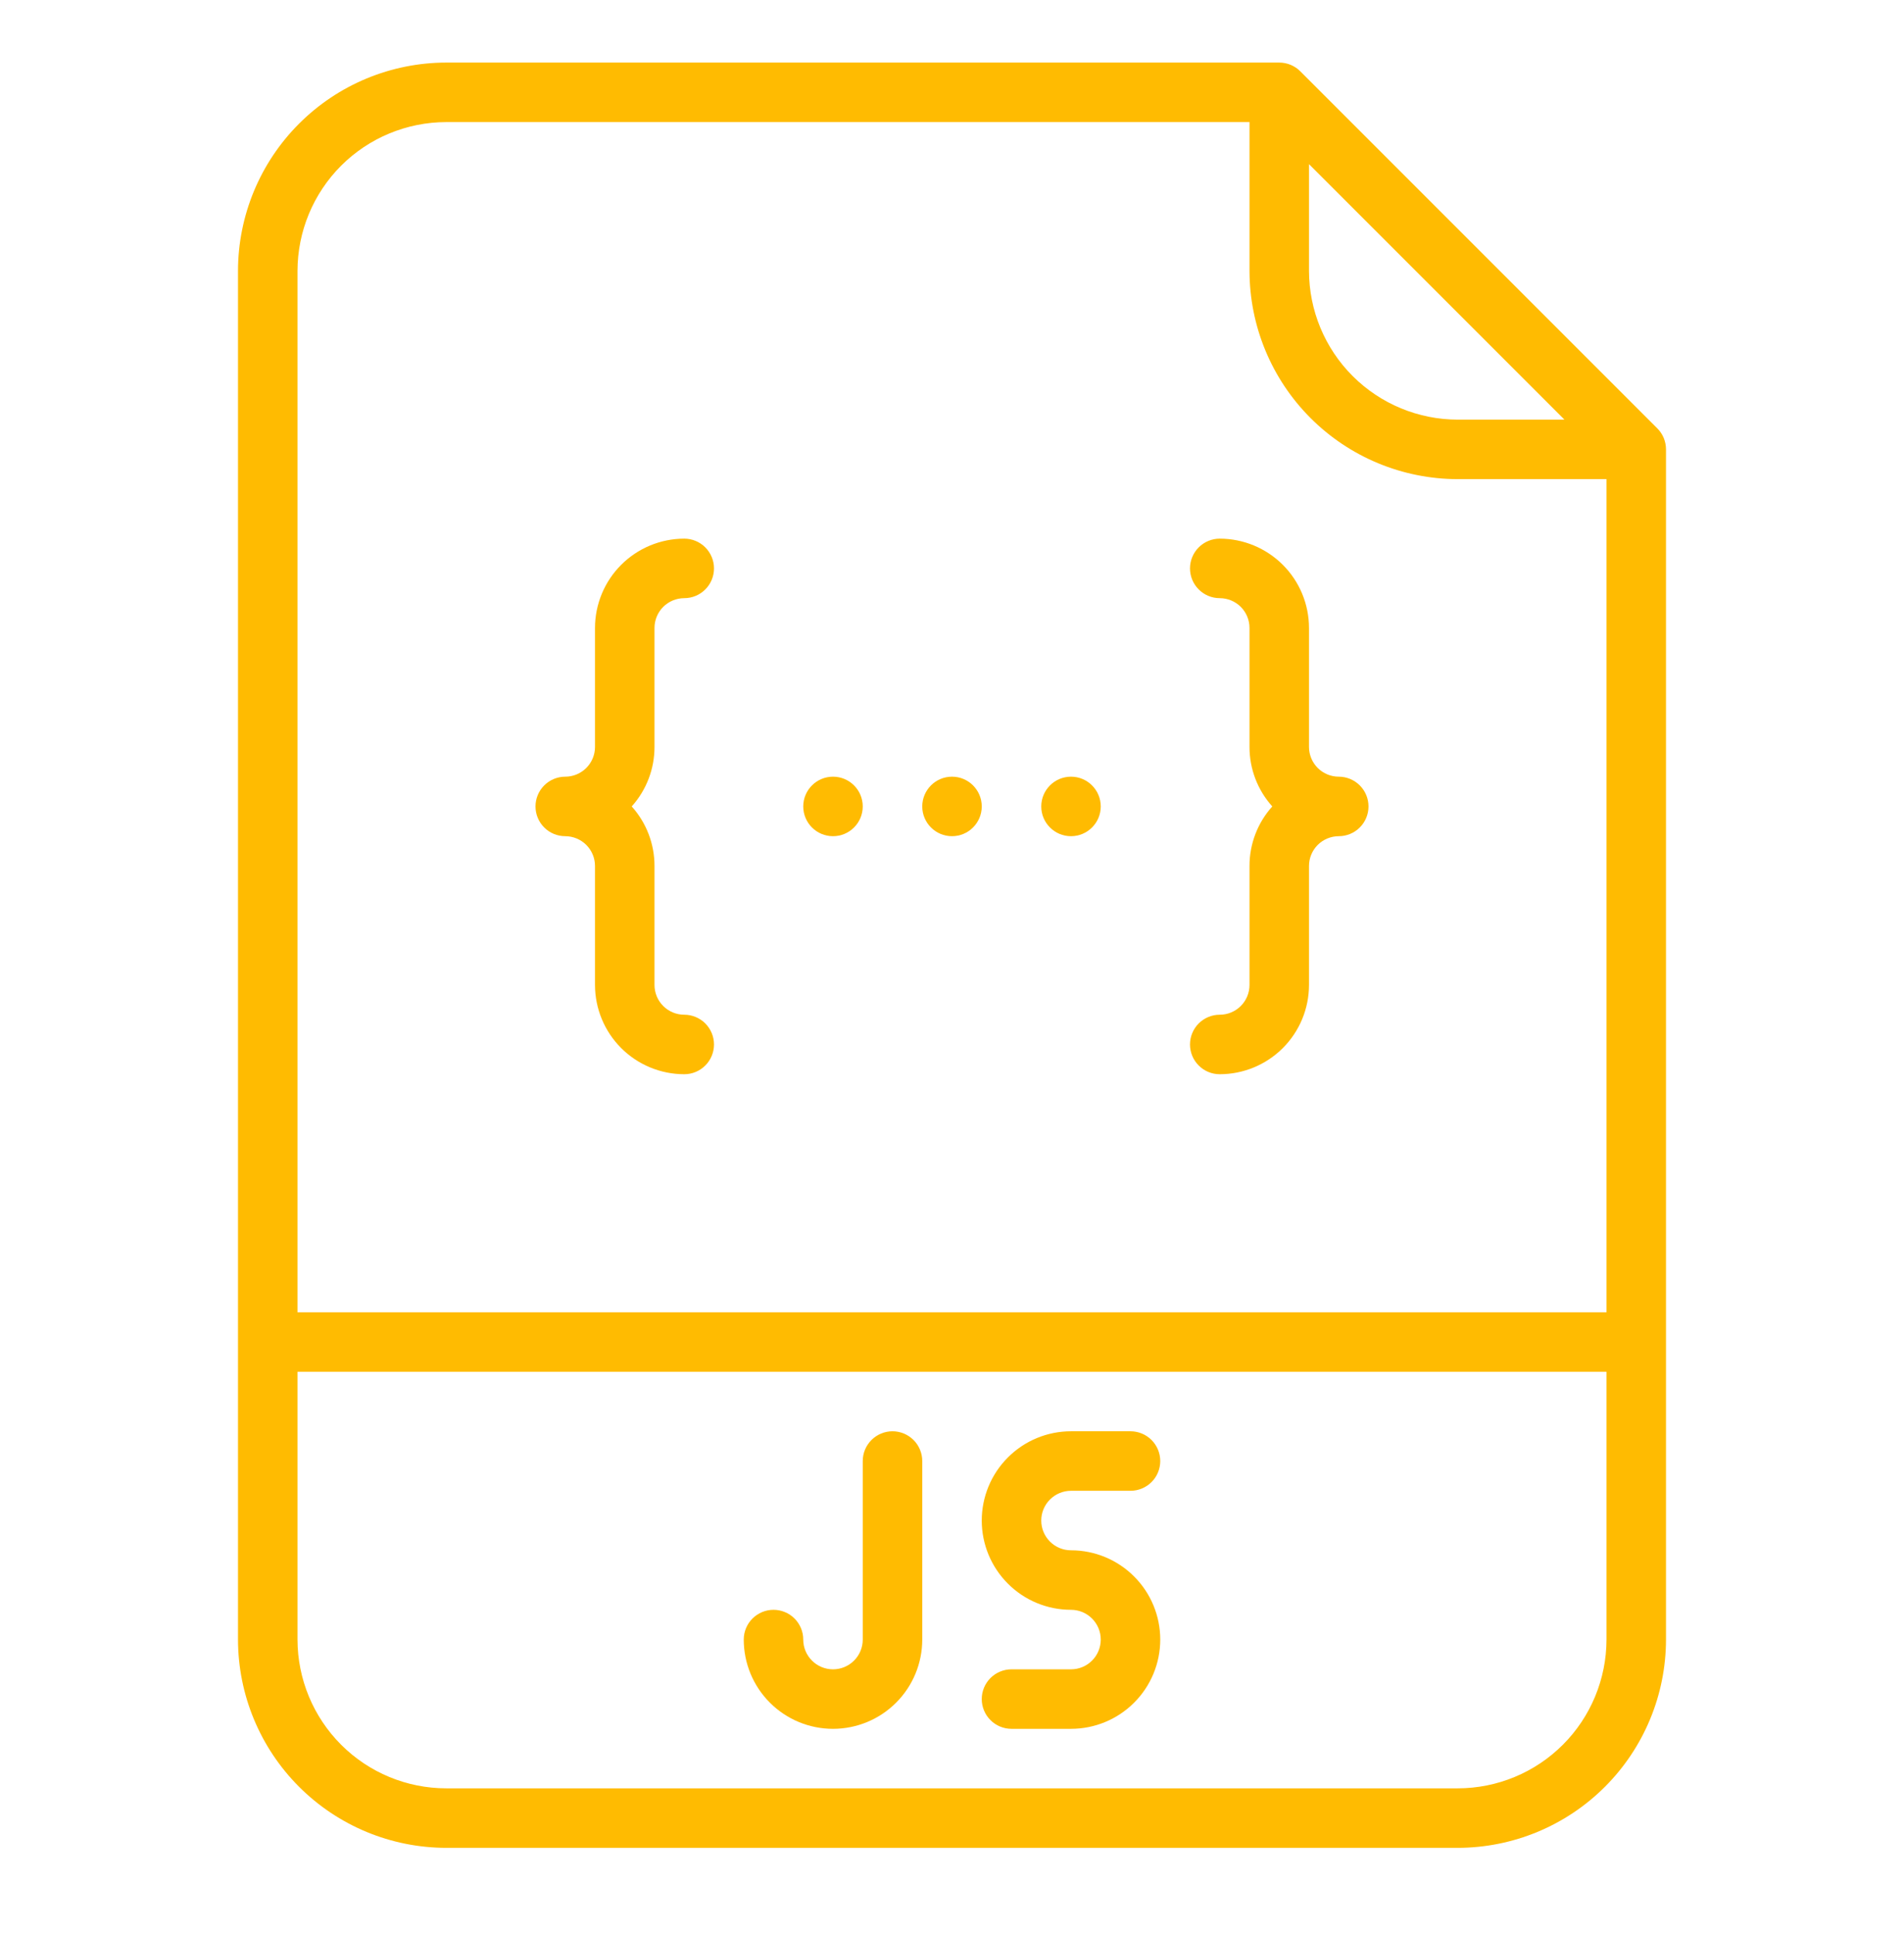 <svg width="64" height="65" viewBox="0 0 64 65" fill="none" xmlns="http://www.w3.org/2000/svg">
<path d="M43.707 2.396C43.614 2.303 43.504 2.23 43.383 2.179C43.261 2.129 43.131 2.103 43 2.103H15C13.144 2.105 11.365 2.843 10.053 4.156C8.74 5.468 8.002 7.247 8 9.103V55.103C8.002 56.959 8.74 58.738 10.053 60.051C11.365 61.363 13.144 62.101 15 62.103H49C50.856 62.101 52.635 61.363 53.947 60.051C55.26 58.738 55.998 56.959 56 55.103V15.103C56 14.972 55.974 14.842 55.924 14.72C55.874 14.599 55.8 14.489 55.707 14.396L43.707 2.396ZM44 5.517L52.586 14.103H49C47.674 14.102 46.404 13.575 45.466 12.637C44.529 11.7 44.002 10.429 44 9.103V5.517ZM15 4.103H42V9.103C42.002 10.959 42.74 12.738 44.053 14.051C45.365 15.363 47.144 16.101 49 16.103H54V44.103H10V9.103C10.002 7.778 10.529 6.507 11.466 5.569C12.403 4.632 13.674 4.105 15 4.103ZM49 60.103H15C13.674 60.102 12.403 59.575 11.466 58.637C10.529 57.7 10.002 56.429 10 55.103V46.103H54V55.103C53.998 56.429 53.471 57.7 52.534 58.637C51.596 59.575 50.326 60.102 49 60.103Z" fill="#FFBB01"/>
<path d="M30 48.103C29.735 48.103 29.48 48.209 29.293 48.396C29.105 48.584 29 48.838 29 49.103V55.103C29 55.368 28.895 55.623 28.707 55.81C28.52 55.998 28.265 56.103 28 56.103C27.735 56.103 27.48 55.998 27.293 55.81C27.105 55.623 27 55.368 27 55.103C27 54.838 26.895 54.584 26.707 54.396C26.52 54.209 26.265 54.103 26 54.103C25.735 54.103 25.48 54.209 25.293 54.396C25.105 54.584 25 54.838 25 55.103C25 55.899 25.316 56.662 25.879 57.224C26.441 57.787 27.204 58.103 28 58.103C28.796 58.103 29.559 57.787 30.121 57.224C30.684 56.662 31 55.899 31 55.103V49.103C31 48.838 30.895 48.584 30.707 48.396C30.52 48.209 30.265 48.103 30 48.103Z" fill="#FFBB01"/>
<path d="M36 50.103H38C38.265 50.103 38.52 49.998 38.707 49.81C38.895 49.623 39 49.368 39 49.103C39 48.838 38.895 48.584 38.707 48.396C38.52 48.209 38.265 48.103 38 48.103H36C35.204 48.103 34.441 48.419 33.879 48.982C33.316 49.544 33 50.308 33 51.103C33 51.899 33.316 52.662 33.879 53.224C34.441 53.787 35.204 54.103 36 54.103C36.265 54.103 36.52 54.209 36.707 54.396C36.895 54.584 37 54.838 37 55.103C37 55.368 36.895 55.623 36.707 55.81C36.52 55.998 36.265 56.103 36 56.103H34C33.735 56.103 33.48 56.209 33.293 56.396C33.105 56.584 33 56.838 33 57.103C33 57.368 33.105 57.623 33.293 57.81C33.48 57.998 33.735 58.103 34 58.103H36C36.796 58.103 37.559 57.787 38.121 57.224C38.684 56.662 39 55.899 39 55.103C39 54.308 38.684 53.544 38.121 52.982C37.559 52.419 36.796 52.103 36 52.103C35.735 52.103 35.48 51.998 35.293 51.81C35.105 51.623 35 51.368 35 51.103C35 50.838 35.105 50.584 35.293 50.396C35.48 50.209 35.735 50.103 36 50.103Z" fill="#FFBB01"/>
<path d="M36 28.103C36.552 28.103 37 27.655 37 27.103C37 26.551 36.552 26.103 36 26.103C35.448 26.103 35 26.551 35 27.103C35 27.655 35.448 28.103 36 28.103Z" fill="#FFBB01"/>
<path d="M28 28.103C28.552 28.103 29 27.655 29 27.103C29 26.551 28.552 26.103 28 26.103C27.448 26.103 27 26.551 27 27.103C27 27.655 27.448 28.103 28 28.103Z" fill="#FFBB01"/>
<path d="M32 28.103C32.552 28.103 33 27.655 33 27.103C33 26.551 32.552 26.103 32 26.103C31.448 26.103 31 26.551 31 27.103C31 27.655 31.448 28.103 32 28.103Z" fill="#FFBB01"/>
<path d="M19 28.103C19.265 28.104 19.519 28.209 19.707 28.396C19.894 28.584 20 28.838 20 29.103V33.103C20.001 33.899 20.317 34.661 20.88 35.224C21.442 35.786 22.205 36.102 23 36.103C23.265 36.103 23.52 35.998 23.707 35.81C23.895 35.623 24 35.368 24 35.103C24 34.838 23.895 34.584 23.707 34.396C23.52 34.209 23.265 34.103 23 34.103C22.735 34.103 22.481 33.998 22.293 33.81C22.106 33.623 22 33.368 22 33.103V29.103C22.001 28.365 21.728 27.652 21.234 27.103C21.728 26.554 22.001 25.842 22 25.103V21.103C22 20.838 22.106 20.584 22.293 20.396C22.481 20.209 22.735 20.104 23 20.103C23.265 20.103 23.52 19.998 23.707 19.81C23.895 19.623 24 19.368 24 19.103C24 18.838 23.895 18.584 23.707 18.396C23.52 18.209 23.265 18.103 23 18.103C22.205 18.104 21.442 18.421 20.88 18.983C20.317 19.545 20.001 20.308 20 21.103V25.103C20 25.368 19.894 25.622 19.707 25.81C19.519 25.997 19.265 26.103 19 26.103C18.735 26.103 18.48 26.209 18.293 26.396C18.105 26.584 18 26.838 18 27.103C18 27.368 18.105 27.623 18.293 27.81C18.48 27.998 18.735 28.103 19 28.103Z" fill="#FFBB01"/>
<path d="M42 33.103C42 33.368 41.894 33.623 41.707 33.81C41.519 33.998 41.265 34.103 41 34.103C40.735 34.103 40.48 34.209 40.293 34.396C40.105 34.584 40 34.838 40 35.103C40 35.368 40.105 35.623 40.293 35.81C40.48 35.998 40.735 36.103 41 36.103C41.795 36.102 42.558 35.786 43.12 35.224C43.683 34.661 43.999 33.899 44 33.103V29.103C44 28.838 44.106 28.584 44.293 28.396C44.481 28.209 44.735 28.104 45 28.103C45.265 28.103 45.52 27.998 45.707 27.81C45.895 27.623 46 27.368 46 27.103C46 26.838 45.895 26.584 45.707 26.396C45.52 26.209 45.265 26.103 45 26.103C44.735 26.103 44.481 25.997 44.293 25.81C44.106 25.622 44 25.368 44 25.103V21.103C43.999 20.308 43.683 19.545 43.12 18.983C42.558 18.421 41.795 18.104 41 18.103C40.735 18.103 40.48 18.209 40.293 18.396C40.105 18.584 40 18.838 40 19.103C40 19.368 40.105 19.623 40.293 19.81C40.48 19.998 40.735 20.103 41 20.103C41.265 20.104 41.519 20.209 41.707 20.396C41.894 20.584 42 20.838 42 21.103V25.103C41.999 25.842 42.272 26.554 42.766 27.103C42.272 27.652 41.999 28.365 42 29.103V33.103Z" fill="#FFBB01"/>
</svg>
